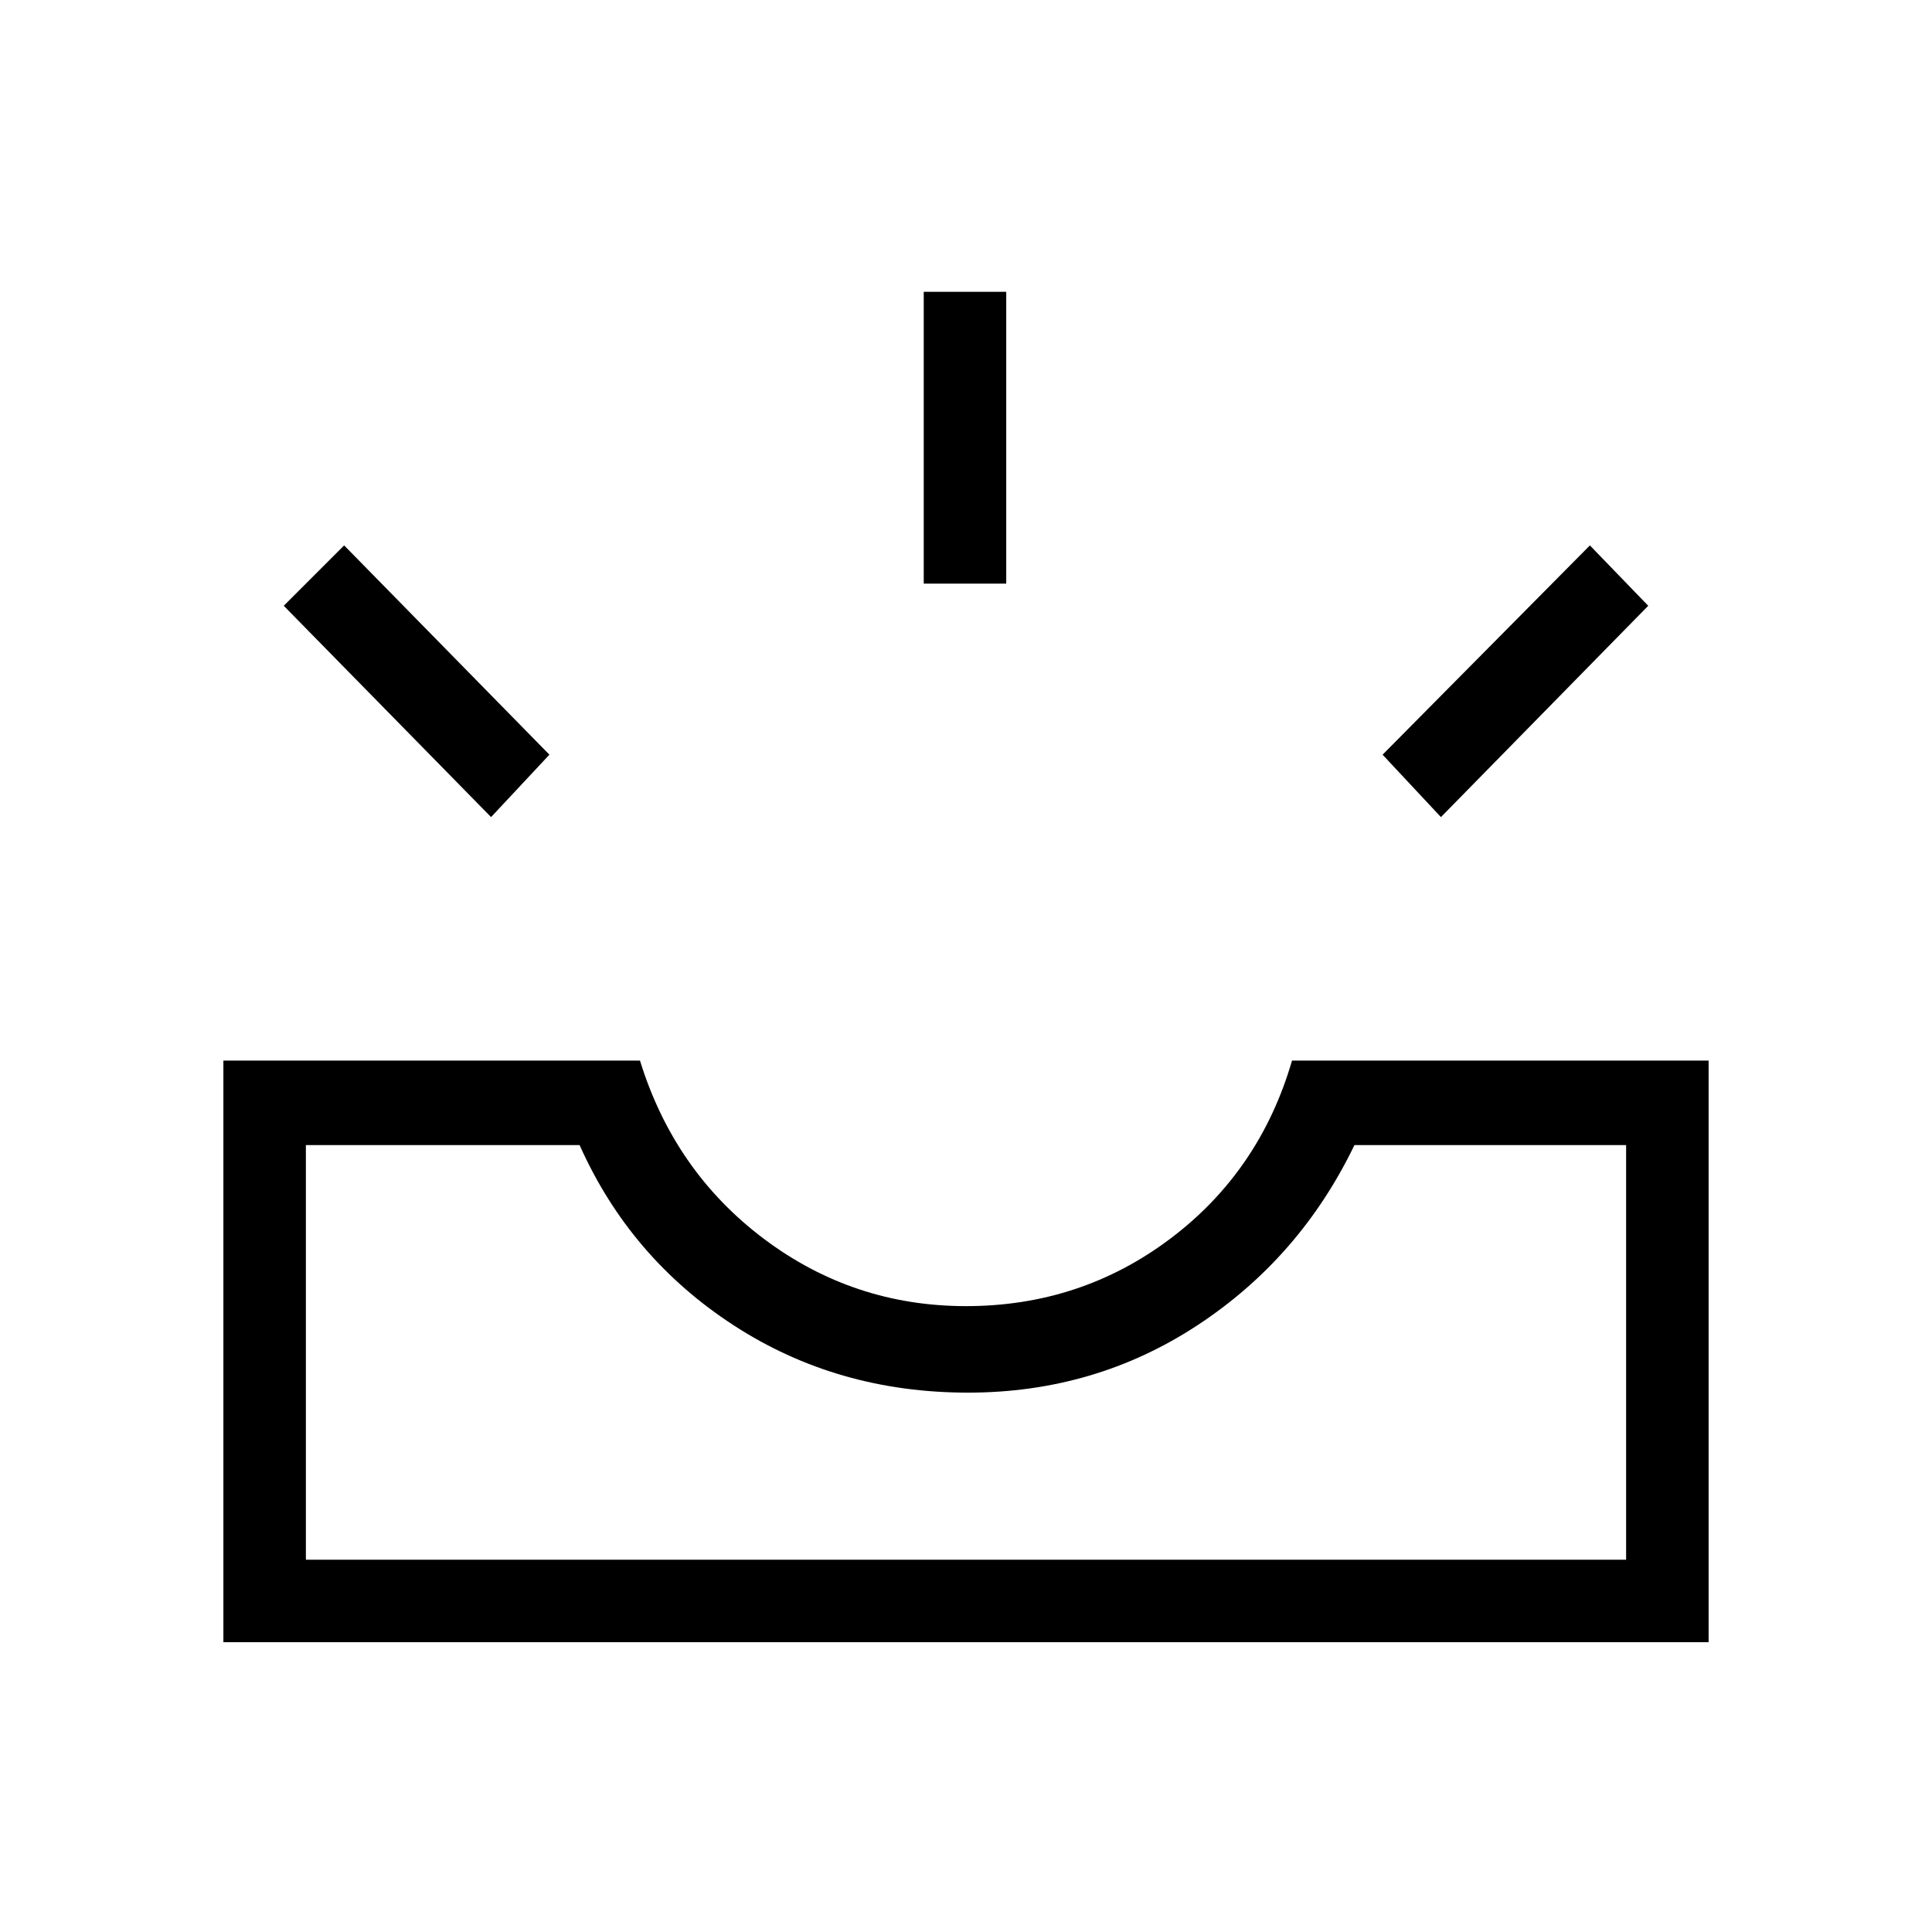 <svg xmlns="http://www.w3.org/2000/svg" height="40" width="40"><path d="M29.833 16.917 28.625 15.625 32.917 11.292 34.125 12.542ZM19.125 12.083V6.042H20.833V12.083ZM10.167 16.917 5.875 12.542 7.125 11.292 11.375 15.625ZM6.333 32.292H33.667V23.708H28.042Q26.917 26.042 24.792 27.438Q22.667 28.833 20.042 28.833Q17.333 28.833 15.188 27.438Q13.042 26.042 12 23.708H6.333ZM4.625 34V21.958H13.25Q13.958 24.25 15.812 25.646Q17.667 27.042 20 27.042Q22.375 27.042 24.229 25.646Q26.083 24.25 26.75 21.958H35.375V34ZM6.333 32.292H12Q13.042 32.292 15.188 32.292Q17.333 32.292 20.042 32.292Q22.667 32.292 24.792 32.292Q26.917 32.292 28.042 32.292H33.667Z"/></svg>